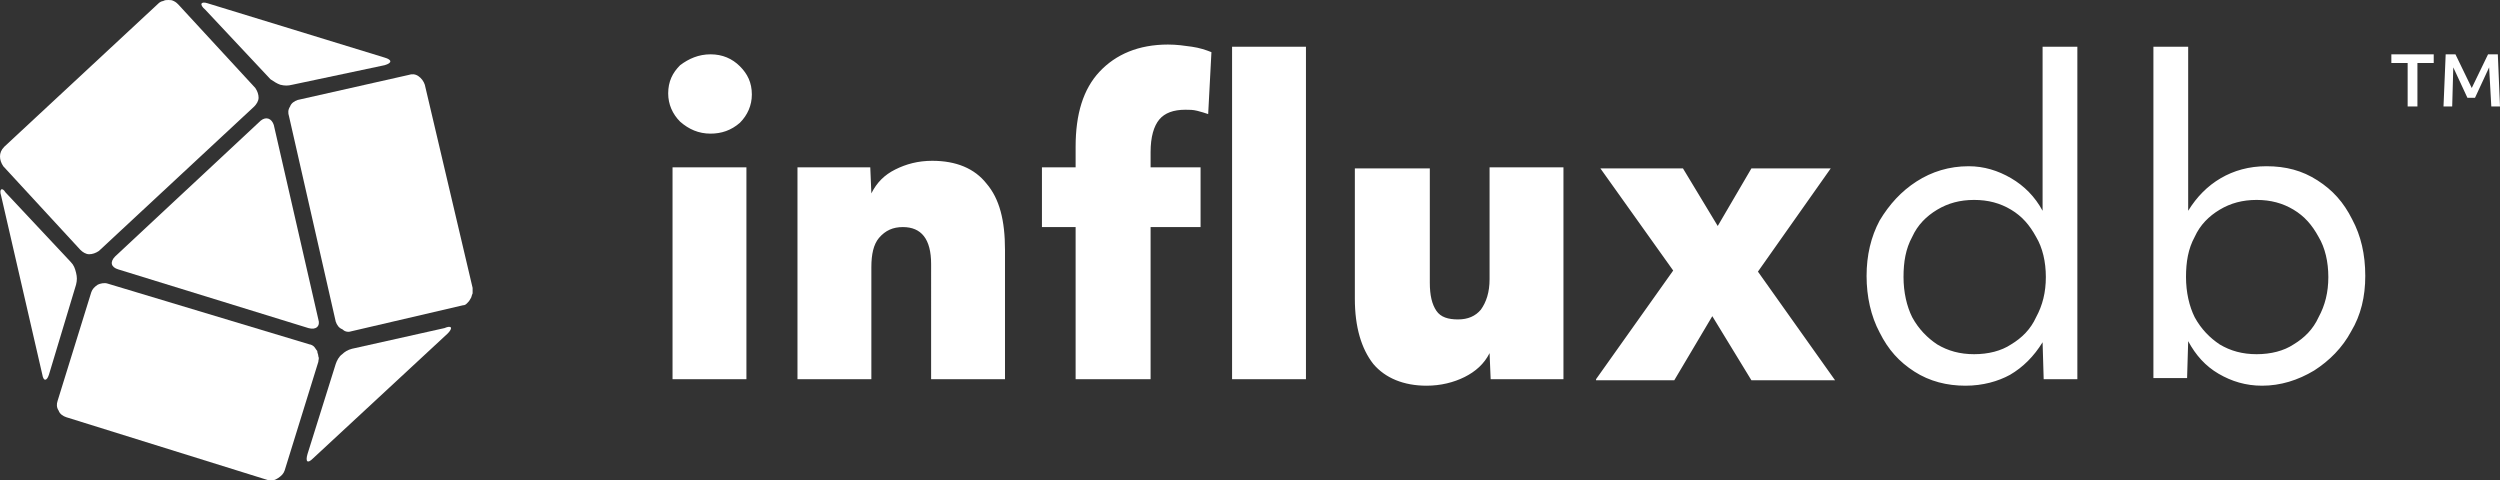 <?xml version="1.0" encoding="utf-8"?>
<!-- Generator: Adobe Illustrator 27.3.1, SVG Export Plug-In . SVG Version: 6.00 Build 0)  -->
<svg version="1.1" id="Layer_1" xmlns="http://www.w3.org/2000/svg" xmlns:xlink="http://www.w3.org/1999/xlink" x="0px" y="0px"
	 viewBox="0 0 230.1 44.2" style="enable-background:new 0 0 230.1 44.2;" xml:space="preserve">
<rect x="0" y="0" width="230.1" height="44.2" fill="#333333" stroke="none"/>
<style type="text/css">
	.st0{fill:#FFFFFF;}
	.st1{fill-rule:evenodd;clip-rule:evenodd;fill:#FFFFFF;}
</style>
<path class="st0" d="M65.4,12.3c-1.1,0-2-0.4-2.8-1.1c-0.7-0.7-1.1-1.6-1.1-2.6c0-1.1,0.4-1.9,1.1-2.6C63.4,5.4,64.3,5,65.4,5
	c1.1,0,2,0.4,2.7,1.1c0.7,0.7,1.1,1.5,1.1,2.6c0,1-0.4,1.9-1.1,2.6C67.3,12,66.4,12.3,65.4,12.3z M61.9,34.9V15.4h6.8v19.5H61.9z
	 M73.4,34.9V15.4h6.7l0.1,2.4c0.5-1,1.2-1.7,2.2-2.2c1-0.5,2.1-0.8,3.4-0.8c2.2,0,3.9,0.7,5,2.1c1.2,1.4,1.7,3.4,1.7,6.1v11.9h-6.8
	V24.3c0-2.3-0.9-3.4-2.6-3.4c-0.9,0-1.6,0.3-2.2,1c-0.5,0.6-0.7,1.5-0.7,2.7v10.3H73.4z M99,34.9v-14h-3.1v-5.5H99v-1.9
	c0-3,0.7-5.3,2.2-6.9c1.5-1.6,3.6-2.5,6.3-2.5c0.8,0,1.5,0.1,2.2,0.2c0.7,0.1,1.3,0.3,1.8,0.5l-0.3,5.7c-0.3-0.1-0.6-0.2-1-0.3
	c-0.4-0.1-0.7-0.1-1.1-0.1c-1.1,0-1.9,0.3-2.4,0.9c-0.5,0.6-0.8,1.6-0.8,3v1.4h4.6v5.5h-4.6v14H99z M113.4,34.9V4.3h6.8v30.6H113.4z
	 M131.3,35.5c-2.1,0-3.8-0.7-4.9-2c-1.1-1.4-1.7-3.4-1.7-6v-12h6.9V26c0,1.2,0.2,2,0.6,2.6c0.4,0.6,1.1,0.8,2,0.8
	c0.9,0,1.6-0.3,2.1-0.9c0.5-0.7,0.8-1.6,0.8-2.8V15.4h6.8v19.5h-6.7l-0.1-2.4c-0.5,1-1.3,1.7-2.3,2.2
	C133.8,35.2,132.6,35.5,131.3,35.5z M146.9,34.9l7.1-10l-6.7-9.4h7.6l3.2,5.3l3.1-5.3h7.3l-6.7,9.5l7.1,10h-7.7l-3.6-5.9l-3.5,5.9
	H146.9z M180.9,35.5c-1.7,0-3.3-0.4-4.7-1.3c-1.4-0.9-2.4-2-3.2-3.6c-0.8-1.5-1.2-3.3-1.2-5.2c0-1.9,0.4-3.6,1.2-5.1
	c0.9-1.5,2-2.7,3.4-3.6c1.4-0.9,3-1.4,4.8-1.4c1.4,0,2.7,0.4,3.9,1.1c1.2,0.7,2.2,1.7,2.9,3V4.3h3.2v30.6h-3.1l-0.1-3.4
	c-0.8,1.3-1.8,2.3-3,3C183.9,35.1,182.5,35.5,180.9,35.5z M181.7,32.6c1.3,0,2.5-0.3,3.4-0.9c1-0.6,1.8-1.4,2.3-2.5
	c0.6-1.1,0.9-2.3,0.9-3.7c0-1.4-0.3-2.7-0.9-3.7c-0.6-1.1-1.3-1.9-2.3-2.5c-1-0.6-2.1-0.9-3.4-0.9c-1.3,0-2.4,0.3-3.4,0.9
	c-1,0.6-1.8,1.4-2.3,2.5c-0.6,1.1-0.8,2.3-0.8,3.7c0,1.4,0.3,2.7,0.8,3.7c0.6,1.1,1.4,1.9,2.3,2.5C179.3,32.3,180.4,32.6,181.7,32.6
	z M208.2,35.5c-1.5,0-2.8-0.4-4-1.1c-1.2-0.7-2.1-1.7-2.8-3l-0.1,3.4h-3.1V4.3h3.2v15.1c0.8-1.3,1.8-2.3,3-3
	c1.2-0.7,2.6-1.1,4.2-1.1c1.8,0,3.3,0.4,4.7,1.3s2.4,2,3.2,3.6c0.8,1.5,1.2,3.2,1.2,5.2c0,1.9-0.4,3.6-1.3,5.1
	c-0.8,1.5-2,2.7-3.4,3.6C211.5,35,209.9,35.5,208.2,35.5z M207.7,32.6c1.3,0,2.5-0.3,3.4-0.9c1-0.6,1.8-1.4,2.3-2.5
	c0.6-1.1,0.9-2.3,0.9-3.7c0-1.4-0.3-2.7-0.9-3.7c-0.6-1.1-1.3-1.9-2.3-2.5c-1-0.6-2.1-0.9-3.4-0.9c-1.3,0-2.4,0.3-3.4,0.9
	c-1,0.6-1.8,1.4-2.3,2.5c-0.6,1.1-0.8,2.3-0.8,3.7c0,1.4,0.3,2.7,0.8,3.7c0.6,1.1,1.4,1.9,2.3,2.5C205.3,32.3,206.4,32.6,207.7,32.6
	z"/>
<path class="st1" d="M32.3,30.5l10.3-2.4c0.2,0,0.3-0.1,0.4-0.2c0.1-0.1,0.2-0.2,0.3-0.4c0.1-0.1,0.1-0.3,0.2-0.5c0-0.2,0-0.3,0-0.5
	L39.1,7.8C39,7.5,38.8,7.2,38.5,7c-0.3-0.2-0.6-0.2-0.9-0.1L27.4,9.2c-0.3,0.1-0.6,0.3-0.7,0.6c-0.2,0.3-0.2,0.6-0.1,0.9l4.3,18.9
	c0.1,0.3,0.3,0.6,0.6,0.7C31.7,30.5,32,30.6,32.3,30.5z"/>
<path class="st1" d="M28.8,42.2l12.4-11.5c0.5-0.5,0.4-0.8-0.3-0.5l-8.5,1.9c-0.4,0.1-0.7,0.3-0.9,0.5c-0.3,0.2-0.5,0.6-0.6,0.9
	l-2.6,8.3C28.1,42.5,28.3,42.7,28.8,42.2z"/>
<path class="st1" d="M6.1,38.4l18.6,5.8c0.3,0.1,0.6,0,0.9-0.2c0.3-0.2,0.5-0.4,0.6-0.7l3.1-10c0-0.2,0.1-0.3,0-0.5
	c0-0.2-0.1-0.3-0.1-0.5c-0.1-0.1-0.2-0.3-0.3-0.4c-0.1-0.1-0.3-0.2-0.4-0.2L9.9,26.1C9.6,26,9.2,26.1,9,26.2
	c-0.3,0.2-0.5,0.4-0.6,0.7l-3.1,10c-0.1,0.3-0.1,0.6,0.1,0.9C5.5,38.1,5.8,38.3,6.1,38.4z"/>
<path class="st1" d="M0.1,18l3.8,16.5c0.1,0.6,0.4,0.6,0.6,0L7,26.2c0.1-0.4,0.1-0.7,0-1.1c-0.1-0.4-0.2-0.7-0.5-1l-6-6.4
	C0.2,17.2-0.1,17.4,0.1,18z"/>
<path class="st1" d="M14.6,0.3L0.4,13.5C0.1,13.8,0,14.1,0,14.4c0,0.3,0.1,0.6,0.3,0.9l7.1,7.7c0.2,0.2,0.5,0.4,0.8,0.4
	c0.3,0,0.6-0.1,0.9-0.3L23.4,9.8c0.2-0.2,0.4-0.5,0.4-0.8c0-0.3-0.1-0.6-0.3-0.9l-7.1-7.7c-0.1-0.1-0.2-0.2-0.4-0.3
	C15.8,0,15.7,0,15.5,0c-0.2,0-0.3,0-0.5,0.1C14.9,0.1,14.7,0.2,14.6,0.3z"/>
<path class="st1" d="M28.4,30.2c0.7,0.2,1.1-0.2,0.9-0.8l-4.1-17.9c-0.2-0.6-0.7-0.8-1.2-0.4L10.6,23.6c-0.5,0.5-0.4,1,0.3,1.2
	L28.4,30.2z"/>
<path class="st1" d="M35.4,5.3l-16.3-5c-0.6-0.2-0.8,0.1-0.2,0.6l6,6.4c0.3,0.2,0.6,0.4,0.9,0.5c0.4,0.1,0.7,0.1,1.1,0L35.4,6
	C36.1,5.8,36.1,5.5,35.4,5.3z"/>
<path class="st0" d="M221.6,9.8v-4h-1.5V5h3.9v0.8h-1.5v4H221.6z M224.9,9.8l0.2-4.8h0.9l1.5,3.1L229,5h0.9l0.2,4.8h-0.8l-0.2-3.6
	L227.8,9h-0.7l-1.3-2.8l-0.1,3.6H224.9z"/>
</svg>
